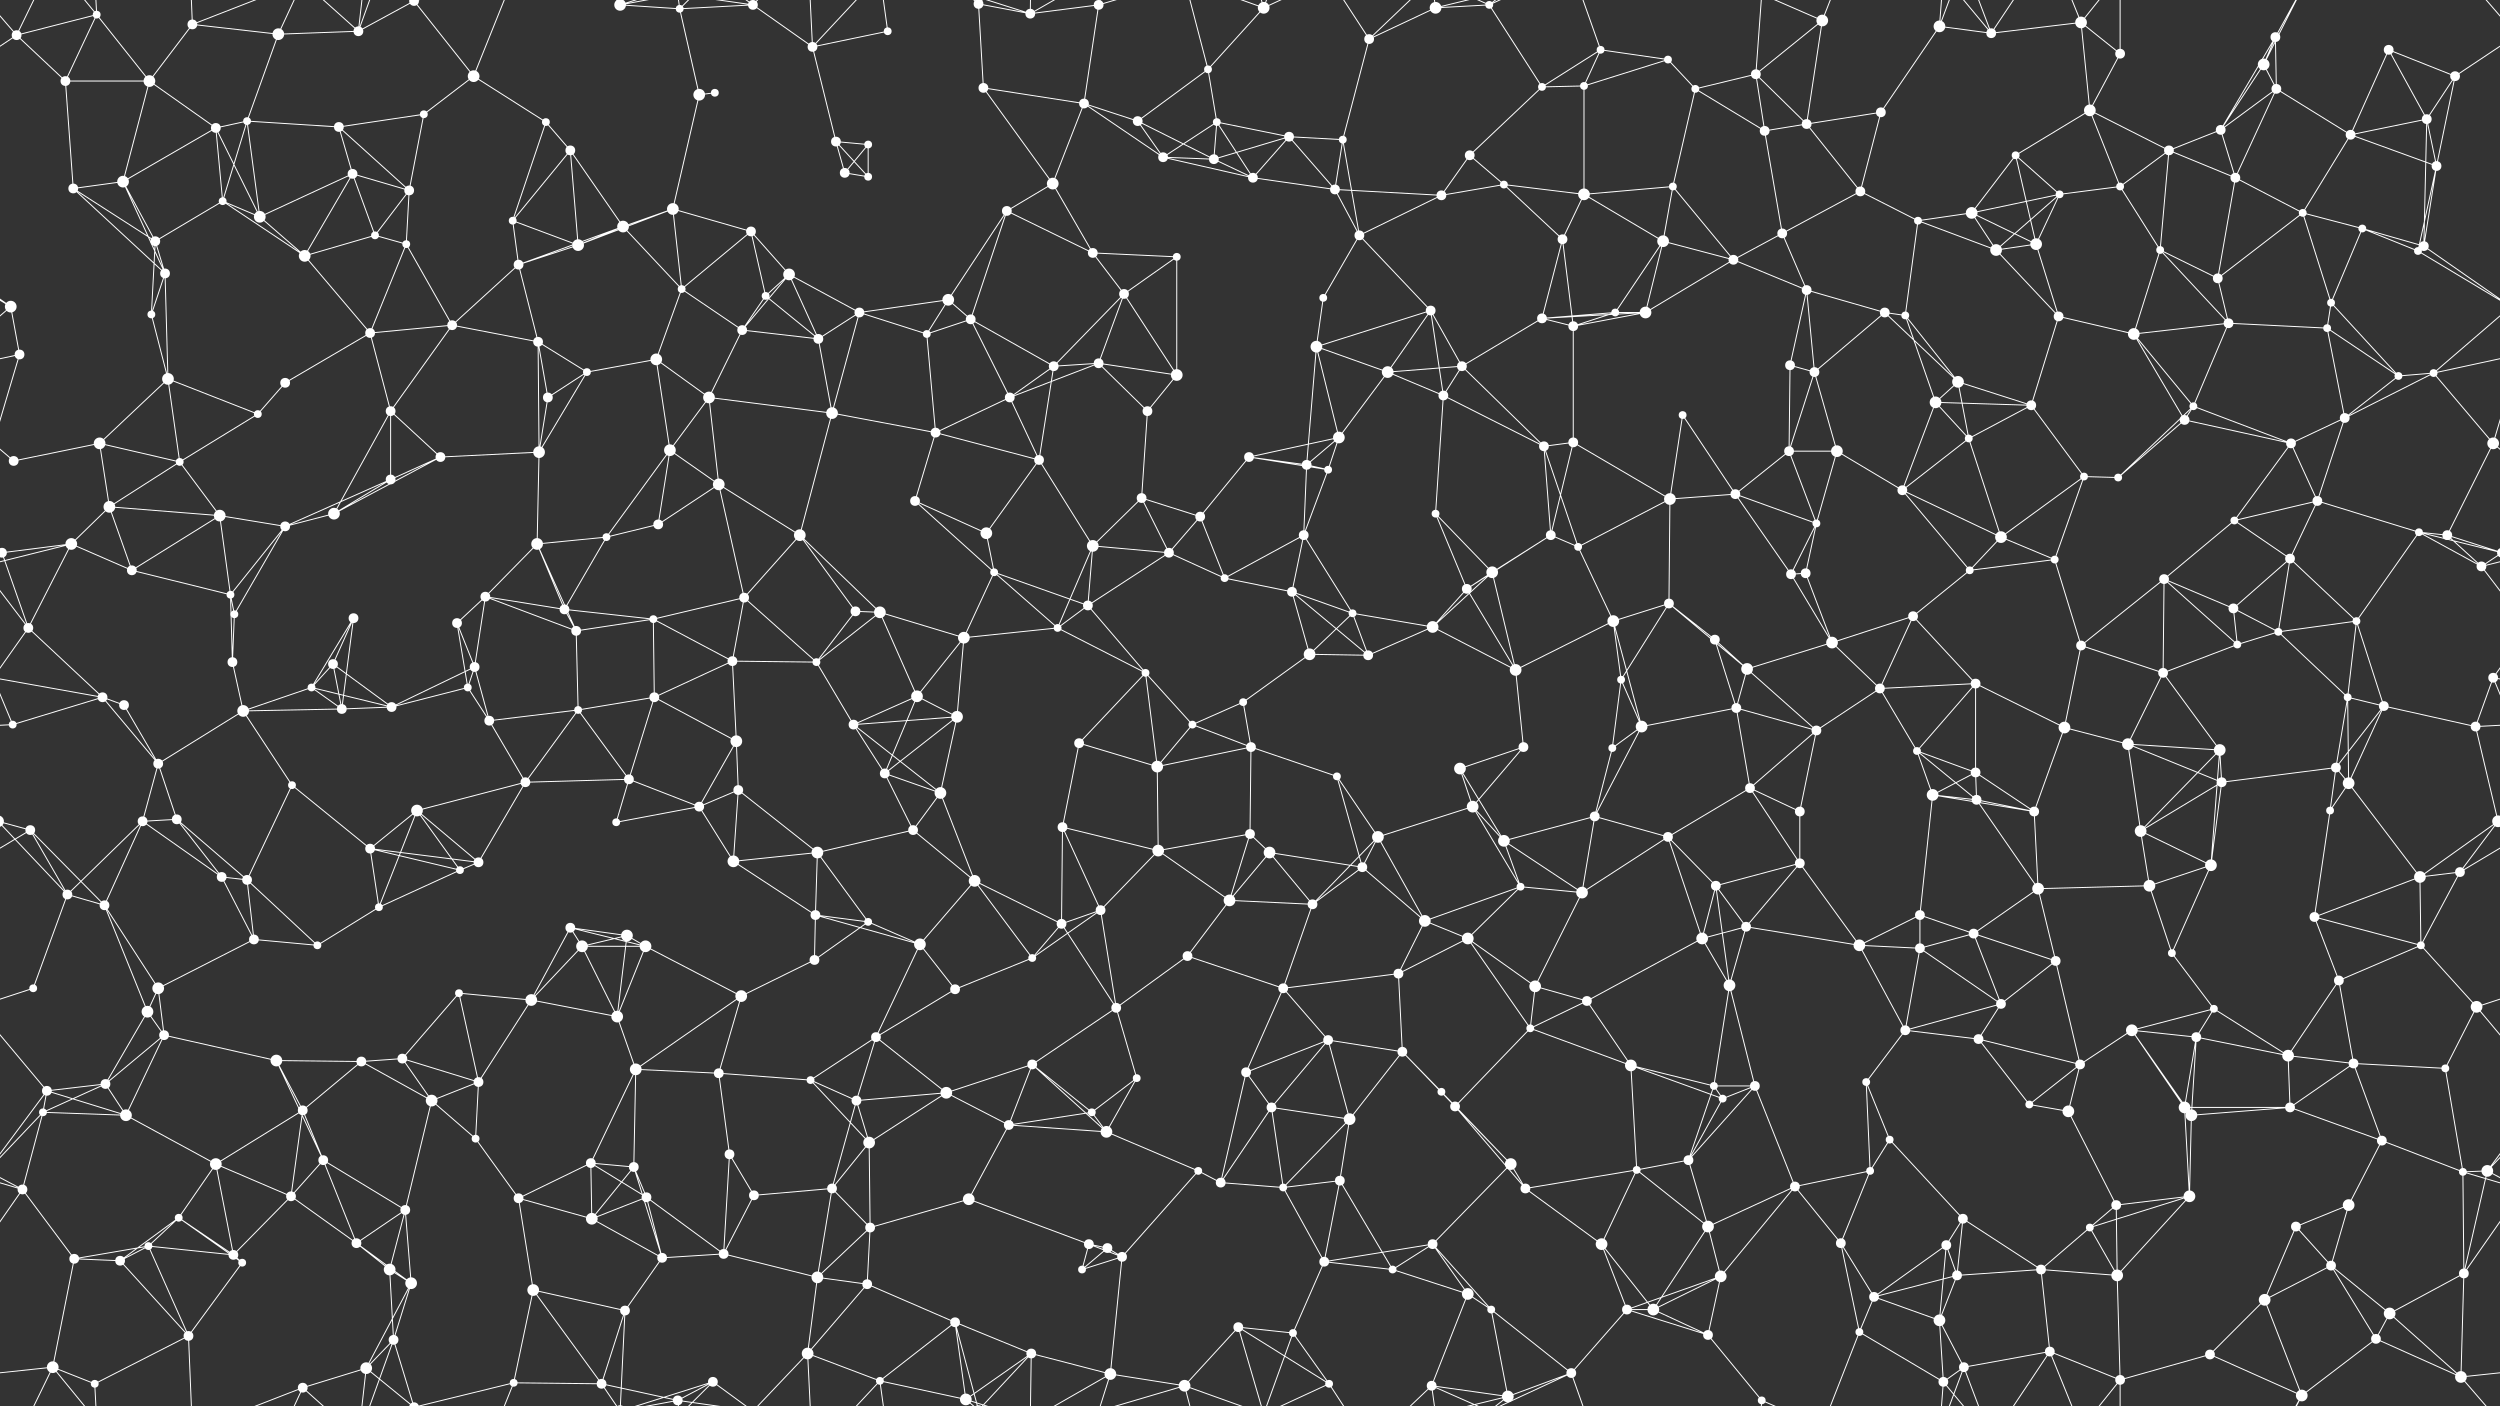 <svg xmlns="http://www.w3.org/2000/svg" width="2560" height="1440" fill="#fff"><rect width="100%" height="100%" fill="#333333" stroke="none"/><circle cx="17" cy="36" r="5"/><circle cx="99" cy="15" r="4"/><circle cx="197" cy="25" r="5"/><circle cx="285" cy="35" r="6"/><circle cx="367" cy="32" r="5"/><circle cx="424" cy="1" r="5"/><circle cx="424" cy="1441" r="5"/><circle cx="485" cy="78" r="6"/><circle cx="635" cy="5" r="6"/><circle cx="635" cy="1445" r="6"/><circle cx="696" cy="9" r="4"/><circle cx="771" cy="5" r="5"/><circle cx="771" cy="1445" r="5"/><circle cx="832" cy="48" r="5"/><circle cx="909" cy="32" r="4"/><circle cx="1002" cy="4" r="5"/><circle cx="1002" cy="1444" r="5"/><circle cx="1055" cy="14" r="5"/><circle cx="1125" cy="5" r="5"/><circle cx="1237" cy="71" r="4"/><circle cx="1294" cy="8" r="6"/><circle cx="1402" cy="40" r="5"/><circle cx="1470" cy="8" r="6"/><circle cx="1525" cy="5" r="4"/><circle cx="1639" cy="51" r="4"/><circle cx="1708" cy="61" r="4"/><circle cx="1798" cy="76" r="5"/><circle cx="1866" cy="21" r="6"/><circle cx="1986" cy="27" r="6"/><circle cx="2039" cy="34" r="5"/><circle cx="2131" cy="23" r="6"/><circle cx="2171" cy="55" r="5"/><circle cx="2318" cy="66" r="6"/><circle cx="2330" cy="38" r="5"/><circle cx="2446" cy="51" r="5"/><circle cx="2514" cy="78" r="5"/><circle cx="67" cy="83" r="5"/><circle cx="153" cy="83" r="6"/><circle cx="221" cy="131" r="5"/><circle cx="253" cy="124" r="4"/><circle cx="347" cy="130" r="5"/><circle cx="434" cy="117" r="4"/><circle cx="559" cy="125" r="4"/><circle cx="584" cy="154" r="5"/><circle cx="716" cy="97" r="6"/><circle cx="732" cy="95" r="4"/><circle cx="856" cy="145" r="5"/><circle cx="889" cy="148" r="4"/><circle cx="1007" cy="90" r="5"/><circle cx="1110" cy="106" r="5"/><circle cx="1165" cy="124" r="5"/><circle cx="1246" cy="125" r="4"/><circle cx="1320" cy="140" r="5"/><circle cx="1375" cy="143" r="4"/><circle cx="1505" cy="159" r="5"/><circle cx="1579" cy="89" r="4"/><circle cx="1622" cy="88" r="4"/><circle cx="1736" cy="91" r="4"/><circle cx="1807" cy="134" r="5"/><circle cx="1850" cy="127" r="5"/><circle cx="1926" cy="115" r="5"/><circle cx="2064" cy="159" r="4"/><circle cx="2140" cy="113" r="6"/><circle cx="2221" cy="154" r="5"/><circle cx="2274" cy="133" r="5"/><circle cx="2331" cy="91" r="5"/><circle cx="2407" cy="138" r="5"/><circle cx="2485" cy="122" r="5"/><circle cx="75" cy="193" r="5"/><circle cx="126" cy="186" r="6"/><circle cx="228" cy="206" r="4"/><circle cx="266" cy="222" r="6"/><circle cx="361" cy="178" r="5"/><circle cx="419" cy="195" r="5"/><circle cx="525" cy="226" r="4"/><circle cx="638" cy="232" r="6"/><circle cx="689" cy="214" r="6"/><circle cx="769" cy="237" r="5"/><circle cx="865" cy="177" r="5"/><circle cx="889" cy="181" r="4"/><circle cx="1031" cy="216" r="5"/><circle cx="1078" cy="188" r="6"/><circle cx="1191" cy="161" r="5"/><circle cx="1243" cy="163" r="5"/><circle cx="1283" cy="182" r="5"/><circle cx="1367" cy="194" r="5"/><circle cx="1476" cy="200" r="5"/><circle cx="1540" cy="189" r="4"/><circle cx="1622" cy="199" r="6"/><circle cx="1713" cy="191" r="4"/><circle cx="1825" cy="239" r="5"/><circle cx="1905" cy="196" r="5"/><circle cx="1964" cy="226" r="4"/><circle cx="2019" cy="218" r="6"/><circle cx="2109" cy="199" r="4"/><circle cx="2171" cy="191" r="4"/><circle cx="2289" cy="182" r="5"/><circle cx="2358" cy="218" r="4"/><circle cx="2419" cy="234" r="4"/><circle cx="2495" cy="170" r="5"/><circle cx="11" cy="314" r="6"/><circle cx="159" cy="247" r="5"/><circle cx="169" cy="280" r="5"/><circle cx="312" cy="262" r="6"/><circle cx="384" cy="241" r="4"/><circle cx="416" cy="250" r="4"/><circle cx="531" cy="271" r="5"/><circle cx="592" cy="251" r="6"/><circle cx="698" cy="296" r="4"/><circle cx="784" cy="303" r="4"/><circle cx="808" cy="281" r="6"/><circle cx="880" cy="320" r="5"/><circle cx="971" cy="307" r="6"/><circle cx="1119" cy="259" r="5"/><circle cx="1151" cy="301" r="5"/><circle cx="1205" cy="263" r="4"/><circle cx="1355" cy="305" r="4"/><circle cx="1392" cy="241" r="5"/><circle cx="1465" cy="318" r="5"/><circle cx="1600" cy="245" r="5"/><circle cx="1654" cy="320" r="4"/><circle cx="1703" cy="247" r="6"/><circle cx="1775" cy="266" r="5"/><circle cx="1850" cy="297" r="5"/><circle cx="1930" cy="320" r="5"/><circle cx="2044" cy="256" r="6"/><circle cx="2085" cy="250" r="6"/><circle cx="2212" cy="256" r="4"/><circle cx="2271" cy="285" r="5"/><circle cx="2387" cy="310" r="4"/><circle cx="2476" cy="257" r="4"/><circle cx="2482" cy="252" r="5"/><circle cx="20" cy="363" r="5"/><circle cx="155" cy="322" r="4"/><circle cx="172" cy="388" r="6"/><circle cx="292" cy="392" r="5"/><circle cx="379" cy="341" r="5"/><circle cx="463" cy="333" r="5"/><circle cx="551" cy="350" r="5"/><circle cx="601" cy="381" r="4"/><circle cx="672" cy="368" r="6"/><circle cx="760" cy="338" r="5"/><circle cx="838" cy="347" r="5"/><circle cx="949" cy="342" r="4"/><circle cx="994" cy="327" r="5"/><circle cx="1079" cy="375" r="5"/><circle cx="1125" cy="372" r="5"/><circle cx="1205" cy="384" r="6"/><circle cx="1348" cy="355" r="6"/><circle cx="1421" cy="381" r="6"/><circle cx="1497" cy="375" r="5"/><circle cx="1579" cy="326" r="5"/><circle cx="1611" cy="334" r="5"/><circle cx="1685" cy="320" r="6"/><circle cx="1833" cy="374" r="5"/><circle cx="1858" cy="381" r="5"/><circle cx="1951" cy="323" r="4"/><circle cx="2005" cy="391" r="6"/><circle cx="2108" cy="324" r="5"/><circle cx="2185" cy="342" r="6"/><circle cx="2282" cy="331" r="5"/><circle cx="2383" cy="336" r="4"/><circle cx="2456" cy="385" r="4"/><circle cx="2492" cy="382" r="4"/><circle cx="14" cy="472" r="5"/><circle cx="102" cy="454" r="6"/><circle cx="184" cy="473" r="4"/><circle cx="264" cy="424" r="4"/><circle cx="400" cy="421" r="5"/><circle cx="451" cy="468" r="5"/><circle cx="552" cy="463" r="6"/><circle cx="561" cy="407" r="5"/><circle cx="686" cy="461" r="6"/><circle cx="726" cy="407" r="6"/><circle cx="852" cy="423" r="6"/><circle cx="958" cy="443" r="5"/><circle cx="1034" cy="407" r="5"/><circle cx="1064" cy="471" r="5"/><circle cx="1175" cy="421" r="5"/><circle cx="1279" cy="468" r="5"/><circle cx="1338" cy="476" r="5"/><circle cx="1371" cy="448" r="6"/><circle cx="1478" cy="405" r="5"/><circle cx="1581" cy="457" r="5"/><circle cx="1611" cy="453" r="5"/><circle cx="1723" cy="425" r="4"/><circle cx="1832" cy="462" r="5"/><circle cx="1881" cy="462" r="6"/><circle cx="1982" cy="412" r="6"/><circle cx="2016" cy="449" r="4"/><circle cx="2080" cy="415" r="5"/><circle cx="2237" cy="430" r="5"/><circle cx="2246" cy="416" r="4"/><circle cx="2346" cy="454" r="5"/><circle cx="2401" cy="428" r="5"/><circle cx="2553" cy="454" r="6"/><circle cx="73" cy="557" r="6"/><circle cx="112" cy="519" r="6"/><circle cx="225" cy="528" r="6"/><circle cx="292" cy="539" r="5"/><circle cx="342" cy="526" r="6"/><circle cx="400" cy="491" r="5"/><circle cx="550" cy="557" r="6"/><circle cx="621" cy="550" r="4"/><circle cx="674" cy="537" r="5"/><circle cx="736" cy="496" r="6"/><circle cx="819" cy="548" r="6"/><circle cx="937" cy="513" r="5"/><circle cx="1010" cy="546" r="6"/><circle cx="1119" cy="559" r="6"/><circle cx="1169" cy="510" r="5"/><circle cx="1229" cy="529" r="5"/><circle cx="1335" cy="548" r="5"/><circle cx="1360" cy="481" r="4"/><circle cx="1470" cy="526" r="4"/><circle cx="1588" cy="548" r="5"/><circle cx="1616" cy="560" r="4"/><circle cx="1710" cy="511" r="6"/><circle cx="1777" cy="506" r="5"/><circle cx="1860" cy="536" r="4"/><circle cx="1948" cy="502" r="5"/><circle cx="2049" cy="550" r="6"/><circle cx="2134" cy="488" r="4"/><circle cx="2169" cy="489" r="4"/><circle cx="2288" cy="533" r="4"/><circle cx="2373" cy="513" r="5"/><circle cx="2477" cy="545" r="4"/><circle cx="2506" cy="548" r="5"/><circle cx="2" cy="566" r="5"/><circle cx="2562" cy="566" r="5"/><circle cx="135" cy="584" r="5"/><circle cx="236" cy="609" r="4"/><circle cx="240" cy="629" r="4"/><circle cx="362" cy="633" r="5"/><circle cx="468" cy="638" r="5"/><circle cx="497" cy="611" r="5"/><circle cx="578" cy="624" r="5"/><circle cx="669" cy="634" r="4"/><circle cx="762" cy="612" r="5"/><circle cx="876" cy="626" r="5"/><circle cx="901" cy="627" r="6"/><circle cx="1018" cy="586" r="4"/><circle cx="1114" cy="620" r="5"/><circle cx="1197" cy="566" r="5"/><circle cx="1254" cy="592" r="4"/><circle cx="1323" cy="606" r="5"/><circle cx="1385" cy="628" r="4"/><circle cx="1502" cy="603" r="5"/><circle cx="1528" cy="586" r="6"/><circle cx="1652" cy="636" r="6"/><circle cx="1709" cy="618" r="5"/><circle cx="1834" cy="588" r="5"/><circle cx="1849" cy="587" r="5"/><circle cx="1959" cy="631" r="5"/><circle cx="2017" cy="584" r="4"/><circle cx="2104" cy="573" r="4"/><circle cx="2216" cy="593" r="5"/><circle cx="2287" cy="623" r="5"/><circle cx="2345" cy="572" r="5"/><circle cx="2413" cy="636" r="4"/><circle cx="2541" cy="580" r="5"/><circle cx="29" cy="643" r="5"/><circle cx="105" cy="714" r="5"/><circle cx="238" cy="678" r="5"/><circle cx="319" cy="704" r="4"/><circle cx="341" cy="680" r="5"/><circle cx="479" cy="704" r="4"/><circle cx="486" cy="683" r="5"/><circle cx="590" cy="646" r="5"/><circle cx="670" cy="714" r="5"/><circle cx="750" cy="677" r="5"/><circle cx="836" cy="678" r="4"/><circle cx="939" cy="713" r="6"/><circle cx="987" cy="653" r="6"/><circle cx="1083" cy="643" r="4"/><circle cx="1173" cy="689" r="4"/><circle cx="1273" cy="719" r="4"/><circle cx="1341" cy="670" r="6"/><circle cx="1401" cy="671" r="5"/><circle cx="1467" cy="642" r="6"/><circle cx="1552" cy="686" r="6"/><circle cx="1660" cy="696" r="4"/><circle cx="1756" cy="655" r="5"/><circle cx="1789" cy="685" r="6"/><circle cx="1876" cy="658" r="6"/><circle cx="1925" cy="705" r="5"/><circle cx="2023" cy="700" r="5"/><circle cx="2131" cy="661" r="5"/><circle cx="2215" cy="689" r="5"/><circle cx="2291" cy="660" r="4"/><circle cx="2333" cy="647" r="4"/><circle cx="2404" cy="714" r="4"/><circle cx="2553" cy="694" r="5"/><circle cx="13" cy="742" r="4"/><circle cx="127" cy="722" r="5"/><circle cx="162" cy="782" r="5"/><circle cx="249" cy="728" r="6"/><circle cx="350" cy="726" r="5"/><circle cx="401" cy="724" r="5"/><circle cx="501" cy="738" r="5"/><circle cx="592" cy="727" r="4"/><circle cx="644" cy="798" r="5"/><circle cx="754" cy="759" r="6"/><circle cx="874" cy="742" r="5"/><circle cx="906" cy="792" r="5"/><circle cx="980" cy="734" r="6"/><circle cx="1105" cy="761" r="5"/><circle cx="1185" cy="785" r="6"/><circle cx="1221" cy="742" r="4"/><circle cx="1281" cy="765" r="5"/><circle cx="1369" cy="795" r="4"/><circle cx="1495" cy="787" r="6"/><circle cx="1560" cy="765" r="5"/><circle cx="1651" cy="766" r="4"/><circle cx="1681" cy="744" r="6"/><circle cx="1778" cy="725" r="5"/><circle cx="1860" cy="748" r="5"/><circle cx="1963" cy="769" r="4"/><circle cx="2023" cy="791" r="5"/><circle cx="2114" cy="745" r="6"/><circle cx="2179" cy="762" r="6"/><circle cx="2273" cy="768" r="6"/><circle cx="2392" cy="786" r="5"/><circle cx="2441" cy="723" r="5"/><circle cx="2535" cy="744" r="5"/><circle cx="31" cy="850" r="5"/><circle cx="146" cy="841" r="5"/><circle cx="181" cy="839" r="5"/><circle cx="299" cy="804" r="4"/><circle cx="379" cy="869" r="5"/><circle cx="427" cy="830" r="6"/><circle cx="538" cy="801" r="5"/><circle cx="631" cy="842" r="4"/><circle cx="716" cy="826" r="5"/><circle cx="756" cy="809" r="5"/><circle cx="837" cy="873" r="6"/><circle cx="935" cy="850" r="5"/><circle cx="963" cy="812" r="6"/><circle cx="1088" cy="847" r="5"/><circle cx="1186" cy="871" r="6"/><circle cx="1280" cy="854" r="5"/><circle cx="1300" cy="873" r="6"/><circle cx="1411" cy="857" r="6"/><circle cx="1508" cy="826" r="6"/><circle cx="1540" cy="861" r="6"/><circle cx="1633" cy="836" r="5"/><circle cx="1708" cy="857" r="5"/><circle cx="1792" cy="807" r="5"/><circle cx="1843" cy="831" r="5"/><circle cx="1979" cy="814" r="6"/><circle cx="2024" cy="819" r="5"/><circle cx="2083" cy="831" r="5"/><circle cx="2192" cy="851" r="6"/><circle cx="2275" cy="801" r="5"/><circle cx="2386" cy="830" r="4"/><circle cx="2405" cy="802" r="6"/><circle cx="2558" cy="841" r="6"/><circle cx="-2" cy="841" r="6"/><circle cx="69" cy="916" r="5"/><circle cx="107" cy="927" r="5"/><circle cx="227" cy="898" r="5"/><circle cx="253" cy="901" r="5"/><circle cx="388" cy="929" r="4"/><circle cx="471" cy="891" r="4"/><circle cx="490" cy="883" r="5"/><circle cx="584" cy="950" r="5"/><circle cx="642" cy="958" r="6"/><circle cx="751" cy="882" r="6"/><circle cx="835" cy="937" r="5"/><circle cx="889" cy="944" r="4"/><circle cx="998" cy="902" r="6"/><circle cx="1087" cy="946" r="5"/><circle cx="1127" cy="932" r="5"/><circle cx="1259" cy="922" r="6"/><circle cx="1344" cy="926" r="5"/><circle cx="1395" cy="888" r="5"/><circle cx="1459" cy="943" r="6"/><circle cx="1557" cy="908" r="4"/><circle cx="1620" cy="914" r="6"/><circle cx="1757" cy="907" r="5"/><circle cx="1788" cy="949" r="5"/><circle cx="1843" cy="884" r="5"/><circle cx="1966" cy="937" r="5"/><circle cx="2021" cy="956" r="5"/><circle cx="2087" cy="910" r="6"/><circle cx="2201" cy="907" r="6"/><circle cx="2264" cy="886" r="6"/><circle cx="2370" cy="939" r="5"/><circle cx="2478" cy="898" r="6"/><circle cx="2519" cy="893" r="5"/><circle cx="34" cy="1012" r="4"/><circle cx="151" cy="1036" r="6"/><circle cx="162" cy="1012" r="6"/><circle cx="260" cy="962" r="5"/><circle cx="325" cy="968" r="4"/><circle cx="470" cy="1017" r="4"/><circle cx="544" cy="1024" r="6"/><circle cx="596" cy="969" r="6"/><circle cx="661" cy="969" r="6"/><circle cx="759" cy="1020" r="6"/><circle cx="834" cy="983" r="5"/><circle cx="942" cy="967" r="6"/><circle cx="978" cy="1013" r="5"/><circle cx="1057" cy="981" r="4"/><circle cx="1143" cy="1032" r="5"/><circle cx="1216" cy="979" r="5"/><circle cx="1314" cy="1012" r="5"/><circle cx="1432" cy="997" r="5"/><circle cx="1503" cy="961" r="6"/><circle cx="1572" cy="1010" r="6"/><circle cx="1625" cy="1025" r="5"/><circle cx="1743" cy="961" r="6"/><circle cx="1771" cy="1009" r="6"/><circle cx="1904" cy="968" r="6"/><circle cx="1966" cy="971" r="5"/><circle cx="2049" cy="1028" r="5"/><circle cx="2105" cy="984" r="5"/><circle cx="2224" cy="976" r="4"/><circle cx="2267" cy="1033" r="4"/><circle cx="2395" cy="1004" r="5"/><circle cx="2479" cy="968" r="4"/><circle cx="2536" cy="1031" r="6"/><circle cx="48" cy="1117" r="5"/><circle cx="108" cy="1110" r="5"/><circle cx="168" cy="1060" r="5"/><circle cx="283" cy="1086" r="6"/><circle cx="370" cy="1087" r="5"/><circle cx="412" cy="1084" r="5"/><circle cx="490" cy="1108" r="5"/><circle cx="632" cy="1041" r="6"/><circle cx="651" cy="1095" r="6"/><circle cx="736" cy="1099" r="5"/><circle cx="830" cy="1106" r="4"/><circle cx="897" cy="1062" r="5"/><circle cx="969" cy="1119" r="6"/><circle cx="1057" cy="1090" r="5"/><circle cx="1164" cy="1104" r="4"/><circle cx="1276" cy="1098" r="5"/><circle cx="1360" cy="1065" r="5"/><circle cx="1436" cy="1077" r="5"/><circle cx="1476" cy="1118" r="4"/><circle cx="1567" cy="1053" r="4"/><circle cx="1670" cy="1091" r="6"/><circle cx="1755" cy="1112" r="4"/><circle cx="1797" cy="1112" r="5"/><circle cx="1911" cy="1108" r="4"/><circle cx="1951" cy="1055" r="5"/><circle cx="2026" cy="1064" r="5"/><circle cx="2130" cy="1090" r="5"/><circle cx="2183" cy="1055" r="6"/><circle cx="2249" cy="1062" r="5"/><circle cx="2343" cy="1081" r="6"/><circle cx="2410" cy="1089" r="5"/><circle cx="2504" cy="1094" r="4"/><circle cx="44" cy="1139" r="4"/><circle cx="129" cy="1142" r="6"/><circle cx="221" cy="1192" r="6"/><circle cx="310" cy="1137" r="5"/><circle cx="331" cy="1188" r="5"/><circle cx="442" cy="1127" r="6"/><circle cx="487" cy="1166" r="4"/><circle cx="605" cy="1191" r="5"/><circle cx="649" cy="1195" r="5"/><circle cx="747" cy="1182" r="5"/><circle cx="877" cy="1127" r="5"/><circle cx="890" cy="1170" r="6"/><circle cx="1033" cy="1152" r="5"/><circle cx="1118" cy="1139" r="4"/><circle cx="1133" cy="1159" r="6"/><circle cx="1227" cy="1199" r="4"/><circle cx="1302" cy="1134" r="5"/><circle cx="1382" cy="1146" r="6"/><circle cx="1490" cy="1133" r="5"/><circle cx="1547" cy="1192" r="6"/><circle cx="1676" cy="1198" r="4"/><circle cx="1729" cy="1188" r="5"/><circle cx="1764" cy="1125" r="4"/><circle cx="1915" cy="1199" r="4"/><circle cx="1935" cy="1167" r="4"/><circle cx="2078" cy="1131" r="4"/><circle cx="2118" cy="1138" r="6"/><circle cx="2237" cy="1134" r="6"/><circle cx="2244" cy="1142" r="6"/><circle cx="2345" cy="1134" r="5"/><circle cx="2439" cy="1168" r="5"/><circle cx="2547" cy="1199" r="6"/><circle cx="23" cy="1218" r="5"/><circle cx="152" cy="1276" r="4"/><circle cx="183" cy="1247" r="4"/><circle cx="298" cy="1225" r="5"/><circle cx="365" cy="1273" r="5"/><circle cx="415" cy="1239" r="5"/><circle cx="531" cy="1227" r="5"/><circle cx="606" cy="1248" r="6"/><circle cx="662" cy="1226" r="5"/><circle cx="772" cy="1224" r="5"/><circle cx="852" cy="1217" r="5"/><circle cx="891" cy="1257" r="5"/><circle cx="992" cy="1228" r="6"/><circle cx="1115" cy="1274" r="5"/><circle cx="1134" cy="1278" r="5"/><circle cx="1250" cy="1211" r="5"/><circle cx="1314" cy="1216" r="4"/><circle cx="1372" cy="1209" r="5"/><circle cx="1467" cy="1274" r="5"/><circle cx="1562" cy="1217" r="5"/><circle cx="1640" cy="1274" r="6"/><circle cx="1749" cy="1256" r="6"/><circle cx="1838" cy="1215" r="5"/><circle cx="1885" cy="1273" r="5"/><circle cx="1993" cy="1275" r="5"/><circle cx="2010" cy="1248" r="5"/><circle cx="2140" cy="1257" r="4"/><circle cx="2167" cy="1234" r="5"/><circle cx="2242" cy="1225" r="6"/><circle cx="2351" cy="1256" r="5"/><circle cx="2405" cy="1234" r="6"/><circle cx="2522" cy="1200" r="4"/><circle cx="76" cy="1289" r="5"/><circle cx="123" cy="1291" r="5"/><circle cx="239" cy="1285" r="5"/><circle cx="248" cy="1293" r="4"/><circle cx="399" cy="1300" r="6"/><circle cx="421" cy="1314" r="6"/><circle cx="546" cy="1321" r="6"/><circle cx="640" cy="1342" r="5"/><circle cx="678" cy="1288" r="5"/><circle cx="741" cy="1284" r="5"/><circle cx="837" cy="1308" r="6"/><circle cx="888" cy="1315" r="5"/><circle cx="978" cy="1354" r="5"/><circle cx="1108" cy="1300" r="4"/><circle cx="1149" cy="1287" r="5"/><circle cx="1268" cy="1359" r="5"/><circle cx="1356" cy="1292" r="5"/><circle cx="1426" cy="1300" r="4"/><circle cx="1503" cy="1325" r="6"/><circle cx="1527" cy="1341" r="4"/><circle cx="1666" cy="1341" r="5"/><circle cx="1693" cy="1341" r="6"/><circle cx="1762" cy="1307" r="6"/><circle cx="1919" cy="1328" r="5"/><circle cx="1986" cy="1352" r="6"/><circle cx="2004" cy="1306" r="5"/><circle cx="2090" cy="1300" r="5"/><circle cx="2168" cy="1306" r="6"/><circle cx="2319" cy="1331" r="6"/><circle cx="2387" cy="1296" r="5"/><circle cx="2447" cy="1345" r="6"/><circle cx="2523" cy="1304" r="5"/><circle cx="54" cy="1400" r="6"/><circle cx="97" cy="1417" r="4"/><circle cx="193" cy="1368" r="5"/><circle cx="310" cy="1421" r="5"/><circle cx="375" cy="1401" r="6"/><circle cx="403" cy="1372" r="5"/><circle cx="526" cy="1416" r="4"/><circle cx="616" cy="1417" r="5"/><circle cx="694" cy="1434" r="5"/><circle cx="730" cy="1415" r="5"/><circle cx="827" cy="1386" r="6"/><circle cx="901" cy="1414" r="4"/><circle cx="989" cy="1433" r="6"/><circle cx="1056" cy="1386" r="5"/><circle cx="1137" cy="1407" r="6"/><circle cx="1213" cy="1419" r="6"/><circle cx="1324" cy="1365" r="4"/><circle cx="1361" cy="1417" r="4"/><circle cx="1466" cy="1419" r="5"/><circle cx="1544" cy="1430" r="6"/><circle cx="1609" cy="1406" r="5"/><circle cx="1749" cy="1367" r="5"/><circle cx="1804" cy="1434" r="4"/><circle cx="1904" cy="1364" r="4"/><circle cx="1990" cy="1415" r="5"/><circle cx="2011" cy="1400" r="5"/><circle cx="2099" cy="1384" r="5"/><circle cx="2171" cy="1413" r="5"/><circle cx="2263" cy="1387" r="5"/><circle cx="2357" cy="1429" r="6"/><circle cx="2433" cy="1371" r="5"/><circle cx="2520" cy="1410" r="6"/><path stroke="#fff" d="M17 36L99 15M17 36L-46 78M17 36L67 83M17 36L54 -40M17 36L-40 -30M2577 36L2514 78M2577 36L2520 -30M17 1476L54 1400M17 1476L-40 1410M2577 1476L2520 1410M99 15L67 83M99 15L153 83M99 15L54 -40M99 15L97 -23M99 1455L54 1400M99 1455L97 1417M197 25L285 35M197 25L153 83M197 25L193 -72M197 25L310 -19M197 1465L193 1368M197 1465L310 1421M285 35L367 32M285 35L253 124M285 35L310 -19M285 1475L310 1421M367 32L424 1M367 32L310 -19M367 32L375 -39M367 32L403 -68M367 1472L310 1421M367 1472L375 1401M367 1472L403 1372M424 1L485 78M424 1L375 -39M424 1L403 -68M424 1L526 -24M424 1441L375 1401M424 1441L403 1372M424 1441L526 1416M485 78L434 117M485 78L559 125M485 78L526 -24M485 1518L526 1416M635 5L696 9M635 5L640 -98M635 5L616 -23M635 5L694 -6M635 5L730 -25M635 1445L640 1342M635 1445L616 1417M635 1445L694 1434M635 1445L730 1415M696 9L771 5M696 9L716 97M696 9L694 -6M696 9L730 -25M696 1449L694 1434M696 1449L730 1415M771 5L832 48M771 5L694 -6M771 5L730 -25M771 5L827 -54M771 1445L694 1434M771 1445L730 1415M771 1445L827 1386M832 48L909 32M832 48L856 145M832 48L827 -54M832 48L901 -26M832 1488L827 1386M832 1488L901 1414M909 32L901 -26M909 1472L901 1414M1002 4L1055 14M1002 4L1007 90M1002 4L978 -86M1002 4L989 -7M1002 4L1056 -54M1002 1444L978 1354M1002 1444L989 1433M1002 1444L1056 1386M1055 14L1125 5M1055 14L989 -7M1055 14L1056 -54M1055 14L1137 -33M1055 1454L989 1433M1055 1454L1056 1386M1055 1454L1137 1407M1125 5L1110 106M1125 5L1137 -33M1125 5L1213 -21M1125 1445L1137 1407M1125 1445L1213 1419M1237 71L1294 8M1237 71L1165 124M1237 71L1246 125M1237 71L1213 -21M1237 1511L1213 1419M1294 8L1268 -81M1294 8L1213 -21M1294 8L1324 -75M1294 8L1361 -23M1294 1448L1268 1359M1294 1448L1213 1419M1294 1448L1324 1365M1294 1448L1361 1417M1402 40L1470 8M1402 40L1375 143M1402 40L1361 -23M1402 40L1466 -21M1402 1480L1361 1417M1402 1480L1466 1419M1470 8L1525 5M1470 8L1466 -21M1470 8L1544 -10M1470 1448L1466 1419M1470 1448L1544 1430M1525 5L1579 89M1525 5L1466 -21M1525 5L1544 -10M1525 5L1609 -34M1525 1445L1466 1419M1525 1445L1544 1430M1525 1445L1609 1406M1639 51L1708 61M1639 51L1579 89M1639 51L1622 88M1639 51L1609 -34M1639 1491L1609 1406M1708 61L1622 88M1708 61L1736 91M1798 76L1866 21M1798 76L1736 91M1798 76L1807 134M1798 76L1850 127M1798 76L1804 -6M1798 1516L1804 1434M1866 21L1850 127M1866 21L1804 -6M1866 21L1904 -76M1866 1461L1804 1434M1866 1461L1904 1364M1986 27L2039 34M1986 27L1926 115M1986 27L1990 -25M1986 27L2011 -40M1986 1467L1990 1415M1986 1467L2011 1400M2039 34L2131 23M2039 34L1990 -25M2039 34L2011 -40M2039 34L2099 -56M2039 1474L1990 1415M2039 1474L2011 1400M2039 1474L2099 1384M2131 23L2171 55M2131 23L2140 113M2131 23L2099 -56M2131 23L2171 -27M2131 1463L2099 1384M2131 1463L2171 1413M2171 55L2140 113M2171 55L2171 -27M2171 1495L2171 1413M2318 66L2330 38M2318 66L2274 133M2318 66L2331 91M2318 66L2357 -11M2318 1506L2357 1429M2330 38L2274 133M2330 38L2331 91M2330 38L2357 -11M2330 1478L2357 1429M2446 51L2514 78M2446 51L2407 138M2446 51L2485 122M2514 78L2485 122M2514 78L2495 170M67 83L153 83M67 83L75 193M153 83L221 131M153 83L126 186M221 131L253 124M221 131L126 186M221 131L228 206M221 131L266 222M253 124L347 130M253 124L228 206M253 124L266 222M347 130L434 117M347 130L361 178M347 130L419 195M434 117L419 195M559 125L584 154M559 125L525 226M584 154L525 226M584 154L638 232M584 154L592 251M716 97L732 95M716 97L689 214M856 145L889 148M856 145L865 177M856 145L889 181M889 148L865 177M889 148L889 181M1007 90L1110 106M1007 90L1078 188M1110 106L1165 124M1110 106L1078 188M1110 106L1191 161M1165 124L1191 161M1165 124L1243 163M1246 125L1320 140M1246 125L1191 161M1246 125L1243 163M1246 125L1283 182M1320 140L1375 143M1320 140L1243 163M1320 140L1283 182M1320 140L1367 194M1375 143L1367 194M1375 143L1392 241M1505 159L1579 89M1505 159L1476 200M1505 159L1540 189M1579 89L1622 88M1622 88L1622 199M1736 91L1807 134M1736 91L1713 191M1807 134L1850 127M1807 134L1825 239M1850 127L1926 115M1850 127L1905 196M1926 115L1905 196M2064 159L2140 113M2064 159L2019 218M2064 159L2109 199M2064 159L2085 250M2140 113L2221 154M2140 113L2171 191M2221 154L2274 133M2221 154L2171 191M2221 154L2289 182M2221 154L2212 256M2274 133L2331 91M2274 133L2289 182M2331 91L2407 138M2331 91L2289 182M2407 138L2485 122M2407 138L2358 218M2407 138L2495 170M2485 122L2495 170M2485 122L2482 252M75 193L126 186M75 193L159 247M75 193L169 280M126 186L159 247M126 186L169 280M228 206L266 222M228 206L159 247M228 206L312 262M266 222L361 178M266 222L312 262M361 178L419 195M361 178L312 262M361 178L384 241M419 195L384 241M419 195L416 250M525 226L531 271M525 226L592 251M638 232L689 214M638 232L531 271M638 232L592 251M638 232L698 296M689 214L769 237M689 214L592 251M689 214L698 296M769 237L698 296M769 237L784 303M769 237L808 281M865 177L889 181M1031 216L1078 188M1031 216L971 307M1031 216L1119 259M1031 216L994 327M1078 188L1119 259M1191 161L1243 163M1191 161L1283 182M1243 163L1283 182M1283 182L1367 194M1367 194L1476 200M1367 194L1392 241M1476 200L1540 189M1476 200L1392 241M1540 189L1622 199M1540 189L1600 245M1622 199L1713 191M1622 199L1600 245M1622 199L1703 247M1713 191L1703 247M1713 191L1775 266M1825 239L1905 196M1825 239L1775 266M1825 239L1850 297M1905 196L1964 226M1964 226L2019 218M1964 226L2044 256M1964 226L1951 323M2019 218L2109 199M2019 218L2044 256M2019 218L2085 250M2109 199L2171 191M2109 199L2044 256M2109 199L2085 250M2171 191L2212 256M2289 182L2358 218M2289 182L2271 285M2358 218L2419 234M2358 218L2271 285M2358 218L2387 310M2419 234L2387 310M2419 234L2476 257M2419 234L2482 252M2495 170L2476 257M2495 170L2482 252M11 314L-84 257M11 314L-78 252M11 314L20 363M11 314L-68 382M2571 314L2476 257M2571 314L2482 252M2571 314L2492 382M159 247L169 280M159 247L155 322M169 280L155 322M169 280L172 388M312 262L384 241M312 262L379 341M384 241L416 250M416 250L379 341M416 250L463 333M531 271L592 251M531 271L463 333M531 271L551 350M698 296L672 368M698 296L760 338M784 303L808 281M784 303L760 338M784 303L838 347M808 281L880 320M808 281L760 338M808 281L838 347M880 320L971 307M880 320L838 347M880 320L949 342M880 320L852 423M971 307L949 342M971 307L994 327M1119 259L1151 301M1119 259L1205 263M1151 301L1205 263M1151 301L1079 375M1151 301L1125 372M1151 301L1205 384M1205 263L1205 384M1355 305L1392 241M1355 305L1348 355M1392 241L1465 318M1465 318L1348 355M1465 318L1421 381M1465 318L1497 375M1465 318L1478 405M1600 245L1579 326M1600 245L1611 334M1654 320L1703 247M1654 320L1579 326M1654 320L1611 334M1654 320L1685 320M1703 247L1775 266M1703 247L1685 320M1775 266L1850 297M1775 266L1685 320M1850 297L1930 320M1850 297L1833 374M1850 297L1858 381M1930 320L1858 381M1930 320L1951 323M1930 320L2005 391M2044 256L2085 250M2044 256L2108 324M2085 250L2108 324M2212 256L2271 285M2212 256L2185 342M2212 256L2282 331M2271 285L2282 331M2387 310L2383 336M2387 310L2456 385M2476 257L2482 252M20 363L-68 382M20 363L-7 454M2580 363L2492 382M2580 363L2553 454M155 322L172 388M172 388L102 454M172 388L184 473M172 388L264 424M292 392L379 341M292 392L264 424M379 341L463 333M379 341L400 421M463 333L551 350M463 333L400 421M551 350L601 381M551 350L552 463M551 350L561 407M601 381L672 368M601 381L552 463M601 381L561 407M672 368L686 461M672 368L726 407M760 338L838 347M760 338L726 407M838 347L852 423M949 342L994 327M949 342L958 443M994 327L1079 375M994 327L1034 407M1079 375L1125 372M1079 375L1034 407M1079 375L1064 471M1125 372L1205 384M1125 372L1034 407M1125 372L1175 421M1205 384L1175 421M1348 355L1421 381M1348 355L1338 476M1348 355L1371 448M1421 381L1497 375M1421 381L1371 448M1421 381L1478 405M1497 375L1579 326M1497 375L1478 405M1497 375L1581 457M1579 326L1611 334M1579 326L1685 320M1611 334L1685 320M1611 334L1611 453M1833 374L1858 381M1833 374L1832 462M1858 381L1832 462M1858 381L1881 462M1951 323L2005 391M1951 323L1982 412M2005 391L1982 412M2005 391L2016 449M2005 391L2080 415M2108 324L2185 342M2108 324L2080 415M2185 342L2282 331M2185 342L2237 430M2185 342L2246 416M2282 331L2383 336M2282 331L2246 416M2383 336L2456 385M2383 336L2401 428M2456 385L2492 382M2456 385L2401 428M2492 382L2401 428M2492 382L2553 454M14 472L102 454M14 472L-7 454M2574 472L2553 454M102 454L184 473M102 454L112 519M184 473L264 424M184 473L112 519M184 473L225 528M400 421L451 468M400 421L342 526M400 421L400 491M451 468L552 463M451 468L342 526M451 468L400 491M552 463L561 407M552 463L550 557M686 461L726 407M686 461L621 550M686 461L674 537M686 461L736 496M726 407L852 423M726 407L736 496M852 423L958 443M852 423L819 548M958 443L1034 407M958 443L1064 471M958 443L937 513M1034 407L1064 471M1064 471L1010 546M1064 471L1119 559M1175 421L1169 510M1279 468L1338 476M1279 468L1371 448M1279 468L1229 529M1279 468L1360 481M1338 476L1371 448M1338 476L1335 548M1338 476L1360 481M1371 448L1360 481M1478 405L1581 457M1478 405L1470 526M1581 457L1611 453M1581 457L1588 548M1581 457L1616 560M1611 453L1588 548M1611 453L1710 511M1723 425L1710 511M1723 425L1777 506M1832 462L1881 462M1832 462L1777 506M1832 462L1860 536M1881 462L1860 536M1881 462L1948 502M1982 412L2016 449M1982 412L2080 415M1982 412L1948 502M2016 449L2080 415M2016 449L1948 502M2016 449L2049 550M2080 415L2134 488M2237 430L2246 416M2237 430L2346 454M2237 430L2169 489M2246 416L2346 454M2246 416L2169 489M2346 454L2401 428M2346 454L2288 533M2346 454L2373 513M2401 428L2373 513M2553 454L2506 548M73 557L112 519M73 557L2 566M73 557L135 584M73 557L-19 580M73 557L29 643M2633 557L2541 580M112 519L225 528M112 519L135 584M225 528L292 539M225 528L135 584M225 528L236 609M292 539L342 526M292 539L400 491M292 539L236 609M292 539L240 629M342 526L400 491M550 557L621 550M550 557L497 611M550 557L578 624M550 557L590 646M621 550L674 537M621 550L578 624M674 537L736 496M736 496L819 548M736 496L762 612M819 548L762 612M819 548L876 626M819 548L901 627M937 513L1010 546M937 513L1018 586M1010 546L1018 586M1119 559L1169 510M1119 559L1114 620M1119 559L1197 566M1119 559L1083 643M1169 510L1229 529M1169 510L1197 566M1229 529L1197 566M1229 529L1254 592M1335 548L1360 481M1335 548L1254 592M1335 548L1323 606M1335 548L1385 628M1470 526L1502 603M1470 526L1528 586M1588 548L1616 560M1588 548L1502 603M1588 548L1528 586M1616 560L1710 511M1616 560L1652 636M1710 511L1777 506M1710 511L1709 618M1777 506L1860 536M1777 506L1834 588M1860 536L1834 588M1860 536L1849 587M1948 502L2049 550M1948 502L2017 584M2049 550L2134 488M2049 550L2017 584M2049 550L2104 573M2134 488L2169 489M2134 488L2104 573M2288 533L2373 513M2288 533L2216 593M2288 533L2345 572M2373 513L2477 545M2373 513L2345 572M2477 545L2506 548M2477 545L2562 566M2477 545L2413 636M2477 545L2541 580M-83 545L2 566M2506 548L2562 566M2506 548L2541 580M-54 548L2 566M2 566L-19 580M2 566L29 643M2562 566L2541 580M135 584L236 609M236 609L240 629M236 609L238 678M240 629L238 678M362 633L319 704M362 633L341 680M362 633L350 726M468 638L497 611M468 638L479 704M468 638L486 683M497 611L578 624M497 611L486 683M497 611L590 646M578 624L669 634M578 624L590 646M669 634L762 612M669 634L590 646M669 634L670 714M669 634L750 677M762 612L750 677M762 612L836 678M876 626L901 627M876 626L836 678M901 627L836 678M901 627L939 713M901 627L987 653M1018 586L1114 620M1018 586L987 653M1018 586L1083 643M1114 620L1197 566M1114 620L1083 643M1114 620L1173 689M1197 566L1254 592M1254 592L1323 606M1323 606L1385 628M1323 606L1341 670M1323 606L1401 671M1385 628L1341 670M1385 628L1401 671M1385 628L1467 642M1502 603L1528 586M1502 603L1467 642M1502 603L1552 686M1528 586L1467 642M1528 586L1552 686M1652 636L1709 618M1652 636L1552 686M1652 636L1660 696M1652 636L1681 744M1709 618L1660 696M1709 618L1756 655M1709 618L1789 685M1834 588L1849 587M1834 588L1876 658M1849 587L1876 658M1959 631L2017 584M1959 631L1876 658M1959 631L1925 705M1959 631L2023 700M2017 584L2104 573M2104 573L2131 661M2216 593L2287 623M2216 593L2131 661M2216 593L2215 689M2216 593L2291 660M2287 623L2345 572M2287 623L2291 660M2287 623L2333 647M2345 572L2413 636M2345 572L2333 647M2413 636L2333 647M2413 636L2404 714M2413 636L2441 723M2541 580L2589 643M-19 580L29 643M29 643L105 714M29 643L-7 694M2589 643L2553 694M105 714L-7 694M105 714L13 742M105 714L127 722M105 714L162 782M2665 714L2553 694M238 678L249 728M319 704L341 680M319 704L249 728M319 704L350 726M319 704L401 724M341 680L350 726M341 680L401 724M479 704L486 683M479 704L401 724M479 704L501 738M486 683L401 724M486 683L501 738M590 646L592 727M670 714L750 677M670 714L592 727M670 714L644 798M670 714L754 759M750 677L836 678M750 677L754 759M836 678L874 742M939 713L987 653M939 713L874 742M939 713L906 792M939 713L980 734M987 653L1083 643M987 653L980 734M1083 643L1173 689M1173 689L1105 761M1173 689L1185 785M1173 689L1221 742M1273 719L1341 670M1273 719L1221 742M1273 719L1281 765M1341 670L1401 671M1401 671L1467 642M1467 642L1552 686M1552 686L1560 765M1660 696L1651 766M1660 696L1681 744M1756 655L1789 685M1756 655L1778 725M1789 685L1876 658M1789 685L1778 725M1789 685L1860 748M1876 658L1925 705M1925 705L2023 700M1925 705L1860 748M1925 705L1963 769M2023 700L1963 769M2023 700L2023 791M2023 700L2114 745M2131 661L2215 689M2131 661L2114 745M2215 689L2291 660M2215 689L2179 762M2215 689L2273 768M2291 660L2333 647M2333 647L2404 714M2404 714L2392 786M2404 714L2441 723M2404 714L2405 802M2553 694L2573 742M2553 694L2535 744M-7 694L13 742M13 742L-25 744M2573 742L2535 744M127 722L162 782M162 782L249 728M162 782L146 841M162 782L181 839M249 728L350 726M249 728L299 804M350 726L401 724M501 738L592 727M501 738L538 801M592 727L644 798M592 727L538 801M644 798L538 801M644 798L631 842M644 798L716 826M754 759L716 826M754 759L756 809M874 742L906 792M874 742L980 734M874 742L963 812M906 792L980 734M906 792L935 850M906 792L963 812M980 734L963 812M1105 761L1185 785M1105 761L1088 847M1185 785L1221 742M1185 785L1281 765M1185 785L1186 871M1221 742L1281 765M1281 765L1369 795M1281 765L1280 854M1369 795L1411 857M1369 795L1395 888M1495 787L1560 765M1495 787L1508 826M1495 787L1540 861M1560 765L1508 826M1651 766L1681 744M1651 766L1633 836M1681 744L1778 725M1681 744L1633 836M1778 725L1860 748M1778 725L1792 807M1860 748L1792 807M1860 748L1843 831M1963 769L2023 791M1963 769L1979 814M1963 769L2024 819M2023 791L1979 814M2023 791L2024 819M2023 791L2083 831M2114 745L2179 762M2114 745L2083 831M2179 762L2273 768M2179 762L2192 851M2179 762L2275 801M2273 768L2192 851M2273 768L2275 801M2273 768L2264 886M2392 786L2441 723M2392 786L2275 801M2392 786L2386 830M2392 786L2405 802M2441 723L2535 744M2441 723L2405 802M2535 744L2558 841M31 850L-2 841M31 850L69 916M31 850L107 927M31 850L-41 893M2591 850L2558 841M2591 850L2519 893M146 841L181 839M146 841L69 916M146 841L107 927M146 841L227 898M181 839L227 898M181 839L253 901M299 804L379 869M299 804L253 901M379 869L427 830M379 869L388 929M379 869L471 891M379 869L490 883M427 830L538 801M427 830L388 929M427 830L471 891M427 830L490 883M538 801L490 883M631 842L716 826M716 826L756 809M716 826L751 882M756 809L837 873M756 809L751 882M837 873L935 850M837 873L751 882M837 873L835 937M837 873L889 944M935 850L963 812M935 850L998 902M963 812L998 902M1088 847L1186 871M1088 847L1087 946M1088 847L1127 932M1186 871L1280 854M1186 871L1127 932M1186 871L1259 922M1280 854L1300 873M1280 854L1259 922M1300 873L1259 922M1300 873L1344 926M1300 873L1395 888M1411 857L1508 826M1411 857L1344 926M1411 857L1395 888M1411 857L1459 943M1508 826L1540 861M1508 826L1557 908M1540 861L1633 836M1540 861L1557 908M1540 861L1620 914M1633 836L1708 857M1633 836L1620 914M1708 857L1792 807M1708 857L1620 914M1708 857L1757 907M1708 857L1743 961M1792 807L1843 831M1792 807L1843 884M1843 831L1843 884M1979 814L2024 819M1979 814L2083 831M1979 814L1966 937M2024 819L2083 831M2024 819L2087 910M2083 831L2087 910M2192 851L2275 801M2192 851L2201 907M2192 851L2264 886M2275 801L2264 886M2386 830L2405 802M2386 830L2370 939M2405 802L2478 898M2558 841L2629 916M2558 841L2478 898M2558 841L2519 893M-2 841L69 916M69 916L107 927M69 916L34 1012M107 927L151 1036M107 927L162 1012M227 898L253 901M227 898L260 962M253 901L260 962M253 901L325 968M388 929L471 891M388 929L325 968M471 891L490 883M584 950L642 958M584 950L544 1024M584 950L596 969M584 950L661 969M642 958L596 969M642 958L661 969M642 958L632 1041M751 882L835 937M835 937L889 944M835 937L834 983M835 937L942 967M889 944L834 983M889 944L942 967M998 902L1087 946M998 902L942 967M998 902L1057 981M1087 946L1127 932M1087 946L1057 981M1087 946L1143 1032M1127 932L1057 981M1127 932L1143 1032M1259 922L1344 926M1259 922L1216 979M1344 926L1395 888M1344 926L1314 1012M1395 888L1459 943M1459 943L1557 908M1459 943L1432 997M1459 943L1503 961M1557 908L1620 914M1557 908L1503 961M1620 914L1572 1010M1757 907L1788 949M1757 907L1843 884M1757 907L1743 961M1757 907L1771 1009M1788 949L1843 884M1788 949L1743 961M1788 949L1771 1009M1788 949L1904 968M1843 884L1904 968M1966 937L2021 956M1966 937L1904 968M1966 937L1966 971M2021 956L2087 910M2021 956L1966 971M2021 956L2049 1028M2021 956L2105 984M2087 910L2201 907M2087 910L2105 984M2201 907L2264 886M2201 907L2224 976M2264 886L2224 976M2370 939L2478 898M2370 939L2395 1004M2370 939L2479 968M2478 898L2519 893M2478 898L2479 968M2519 893L2479 968M34 1012L-24 1031M2594 1012L2536 1031M151 1036L162 1012M151 1036L108 1110M151 1036L168 1060M162 1012L260 962M162 1012L168 1060M260 962L325 968M470 1017L544 1024M470 1017L412 1084M470 1017L490 1108M544 1024L596 969M544 1024L490 1108M544 1024L632 1041M596 969L661 969M596 969L632 1041M661 969L759 1020M661 969L632 1041M759 1020L834 983M759 1020L651 1095M759 1020L736 1099M942 967L978 1013M942 967L897 1062M978 1013L1057 981M978 1013L897 1062M1143 1032L1216 979M1143 1032L1057 1090M1143 1032L1164 1104M1216 979L1314 1012M1314 1012L1432 997M1314 1012L1276 1098M1314 1012L1360 1065M1432 997L1503 961M1432 997L1436 1077M1503 961L1572 1010M1503 961L1567 1053M1572 1010L1625 1025M1572 1010L1567 1053M1625 1025L1743 961M1625 1025L1567 1053M1625 1025L1670 1091M1743 961L1771 1009M1771 1009L1755 1112M1771 1009L1797 1112M1904 968L1966 971M1904 968L1951 1055M1966 971L2049 1028M1966 971L1951 1055M2049 1028L2105 984M2049 1028L1951 1055M2049 1028L2026 1064M2105 984L2130 1090M2224 976L2267 1033M2267 1033L2183 1055M2267 1033L2249 1062M2267 1033L2343 1081M2395 1004L2479 968M2395 1004L2343 1081M2395 1004L2410 1089M2479 968L2536 1031M2536 1031L2608 1117M2536 1031L2504 1094M-24 1031L48 1117M48 1117L108 1110M48 1117L44 1139M48 1117L129 1142M48 1117L-13 1199M2608 1117L2547 1199M108 1110L168 1060M108 1110L44 1139M108 1110L129 1142M168 1060L283 1086M168 1060L129 1142M283 1086L370 1087M283 1086L310 1137M283 1086L331 1188M370 1087L412 1084M370 1087L310 1137M370 1087L442 1127M412 1084L490 1108M412 1084L442 1127M490 1108L442 1127M490 1108L487 1166M632 1041L651 1095M651 1095L736 1099M651 1095L605 1191M651 1095L649 1195M736 1099L830 1106M736 1099L747 1182M830 1106L897 1062M830 1106L877 1127M830 1106L890 1170M897 1062L969 1119M897 1062L877 1127M969 1119L1057 1090M969 1119L877 1127M969 1119L890 1170M969 1119L1033 1152M1057 1090L1033 1152M1057 1090L1118 1139M1057 1090L1133 1159M1164 1104L1118 1139M1164 1104L1133 1159M1276 1098L1360 1065M1276 1098L1302 1134M1276 1098L1250 1211M1360 1065L1436 1077M1360 1065L1302 1134M1360 1065L1382 1146M1436 1077L1476 1118M1436 1077L1382 1146M1436 1077L1490 1133M1476 1118L1490 1133M1476 1118L1547 1192M1567 1053L1670 1091M1567 1053L1490 1133M1670 1091L1755 1112M1670 1091L1676 1198M1670 1091L1764 1125M1755 1112L1797 1112M1755 1112L1729 1188M1755 1112L1764 1125M1797 1112L1729 1188M1797 1112L1764 1125M1797 1112L1838 1215M1911 1108L1951 1055M1911 1108L1915 1199M1911 1108L1935 1167M1951 1055L2026 1064M2026 1064L2130 1090M2026 1064L2078 1131M2130 1090L2183 1055M2130 1090L2078 1131M2130 1090L2118 1138M2183 1055L2249 1062M2183 1055L2237 1134M2183 1055L2244 1142M2249 1062L2343 1081M2249 1062L2237 1134M2249 1062L2244 1142M2343 1081L2410 1089M2343 1081L2345 1134M2410 1089L2504 1094M2410 1089L2345 1134M2410 1089L2439 1168M2504 1094L2522 1200M44 1139L129 1142M44 1139L-13 1199M44 1139L23 1218M2604 1139L2547 1199M129 1142L221 1192M221 1192L310 1137M221 1192L183 1247M221 1192L298 1225M221 1192L239 1285M310 1137L331 1188M310 1137L298 1225M331 1188L298 1225M331 1188L365 1273M331 1188L415 1239M442 1127L487 1166M442 1127L415 1239M487 1166L531 1227M605 1191L649 1195M605 1191L531 1227M605 1191L606 1248M605 1191L662 1226M649 1195L606 1248M649 1195L662 1226M649 1195L678 1288M747 1182L772 1224M747 1182L741 1284M877 1127L890 1170M877 1127L852 1217M890 1170L852 1217M890 1170L891 1257M1033 1152L1118 1139M1033 1152L1133 1159M1033 1152L992 1228M1118 1139L1133 1159M1133 1159L1227 1199M1227 1199L1250 1211M1227 1199L1149 1287M1302 1134L1382 1146M1302 1134L1250 1211M1302 1134L1314 1216M1382 1146L1314 1216M1382 1146L1372 1209M1490 1133L1547 1192M1490 1133L1562 1217M1547 1192L1467 1274M1547 1192L1562 1217M1676 1198L1729 1188M1676 1198L1562 1217M1676 1198L1640 1274M1676 1198L1749 1256M1729 1188L1764 1125M1729 1188L1749 1256M1915 1199L1935 1167M1915 1199L1838 1215M1915 1199L1885 1273M1935 1167L2010 1248M2078 1131L2118 1138M2118 1138L2167 1234M2237 1134L2244 1142M2237 1134L2345 1134M2237 1134L2242 1225M2244 1142L2345 1134M2244 1142L2242 1225M2345 1134L2439 1168M2439 1168L2405 1234M2439 1168L2522 1200M2547 1199L2583 1218M2547 1199L2522 1200M2547 1199L2523 1304M-13 1199L23 1218M23 1218L-38 1200M23 1218L76 1289M23 1218L-37 1304M2583 1218L2522 1200M2583 1218L2523 1304M152 1276L183 1247M152 1276L76 1289M152 1276L123 1291M152 1276L239 1285M152 1276L193 1368M183 1247L123 1291M183 1247L239 1285M183 1247L248 1293M298 1225L365 1273M298 1225L239 1285M365 1273L415 1239M365 1273L399 1300M365 1273L421 1314M415 1239L399 1300M415 1239L421 1314M531 1227L606 1248M531 1227L546 1321M606 1248L662 1226M606 1248L678 1288M662 1226L678 1288M662 1226L741 1284M772 1224L852 1217M772 1224L741 1284M852 1217L891 1257M852 1217L837 1308M891 1257L992 1228M891 1257L837 1308M891 1257L888 1315M992 1228L1115 1274M1115 1274L1134 1278M1115 1274L1108 1300M1115 1274L1149 1287M1134 1278L1108 1300M1134 1278L1149 1287M1250 1211L1314 1216M1314 1216L1372 1209M1314 1216L1356 1292M1372 1209L1356 1292M1372 1209L1426 1300M1467 1274L1356 1292M1467 1274L1426 1300M1467 1274L1503 1325M1467 1274L1527 1341M1562 1217L1640 1274M1640 1274L1666 1341M1640 1274L1693 1341M1749 1256L1838 1215M1749 1256L1693 1341M1749 1256L1762 1307M1838 1215L1885 1273M1838 1215L1762 1307M1885 1273L1919 1328M1885 1273L1904 1364M1993 1275L2010 1248M1993 1275L1919 1328M1993 1275L1986 1352M1993 1275L2004 1306M2010 1248L2004 1306M2010 1248L2090 1300M2140 1257L2167 1234M2140 1257L2242 1225M2140 1257L2090 1300M2140 1257L2168 1306M2167 1234L2242 1225M2167 1234L2168 1306M2242 1225L2168 1306M2351 1256L2405 1234M2351 1256L2319 1331M2351 1256L2387 1296M2405 1234L2387 1296M2522 1200L2523 1304M76 1289L123 1291M76 1289L54 1400M123 1291L193 1368M239 1285L248 1293M248 1293L193 1368M399 1300L421 1314M399 1300L403 1372M421 1314L375 1401M421 1314L403 1372M546 1321L640 1342M546 1321L526 1416M546 1321L616 1417M640 1342L678 1288M640 1342L616 1417M678 1288L741 1284M741 1284L837 1308M837 1308L888 1315M837 1308L827 1386M888 1315L978 1354M888 1315L827 1386M978 1354L901 1414M978 1354L989 1433M978 1354L1056 1386M1108 1300L1149 1287M1149 1287L1137 1407M1268 1359L1213 1419M1268 1359L1324 1365M1268 1359L1361 1417M1356 1292L1426 1300M1356 1292L1324 1365M1426 1300L1503 1325M1503 1325L1527 1341M1503 1325L1466 1419M1527 1341L1544 1430M1527 1341L1609 1406M1666 1341L1693 1341M1666 1341L1762 1307M1666 1341L1609 1406M1666 1341L1749 1367M1693 1341L1762 1307M1693 1341L1749 1367M1762 1307L1749 1367M1919 1328L1986 1352M1919 1328L2004 1306M1919 1328L1904 1364M1986 1352L2004 1306M1986 1352L1990 1415M1986 1352L2011 1400M2004 1306L2090 1300M2090 1300L2168 1306M2090 1300L2099 1384M2168 1306L2171 1413M2319 1331L2387 1296M2319 1331L2263 1387M2319 1331L2357 1429M2387 1296L2447 1345M2387 1296L2433 1371M2447 1345L2523 1304M2447 1345L2433 1371M2447 1345L2520 1410M2523 1304L2520 1410M54 1400L97 1417M54 1400L-40 1410M2614 1400L2520 1410M97 1417L193 1368M310 1421L375 1401M375 1401L403 1372M526 1416L616 1417M616 1417L694 1434M694 1434L730 1415M827 1386L901 1414M901 1414L989 1433M989 1433L1056 1386M1056 1386L1137 1407M1137 1407L1213 1419M1324 1365L1361 1417M1466 1419L1544 1430M1544 1430L1609 1406M1749 1367L1804 1434M1904 1364L1990 1415M1990 1415L2011 1400M2011 1400L2099 1384M2099 1384L2171 1413M2171 1413L2263 1387M2263 1387L2357 1429M2357 1429L2433 1371M2433 1371L2520 1410"/></svg>